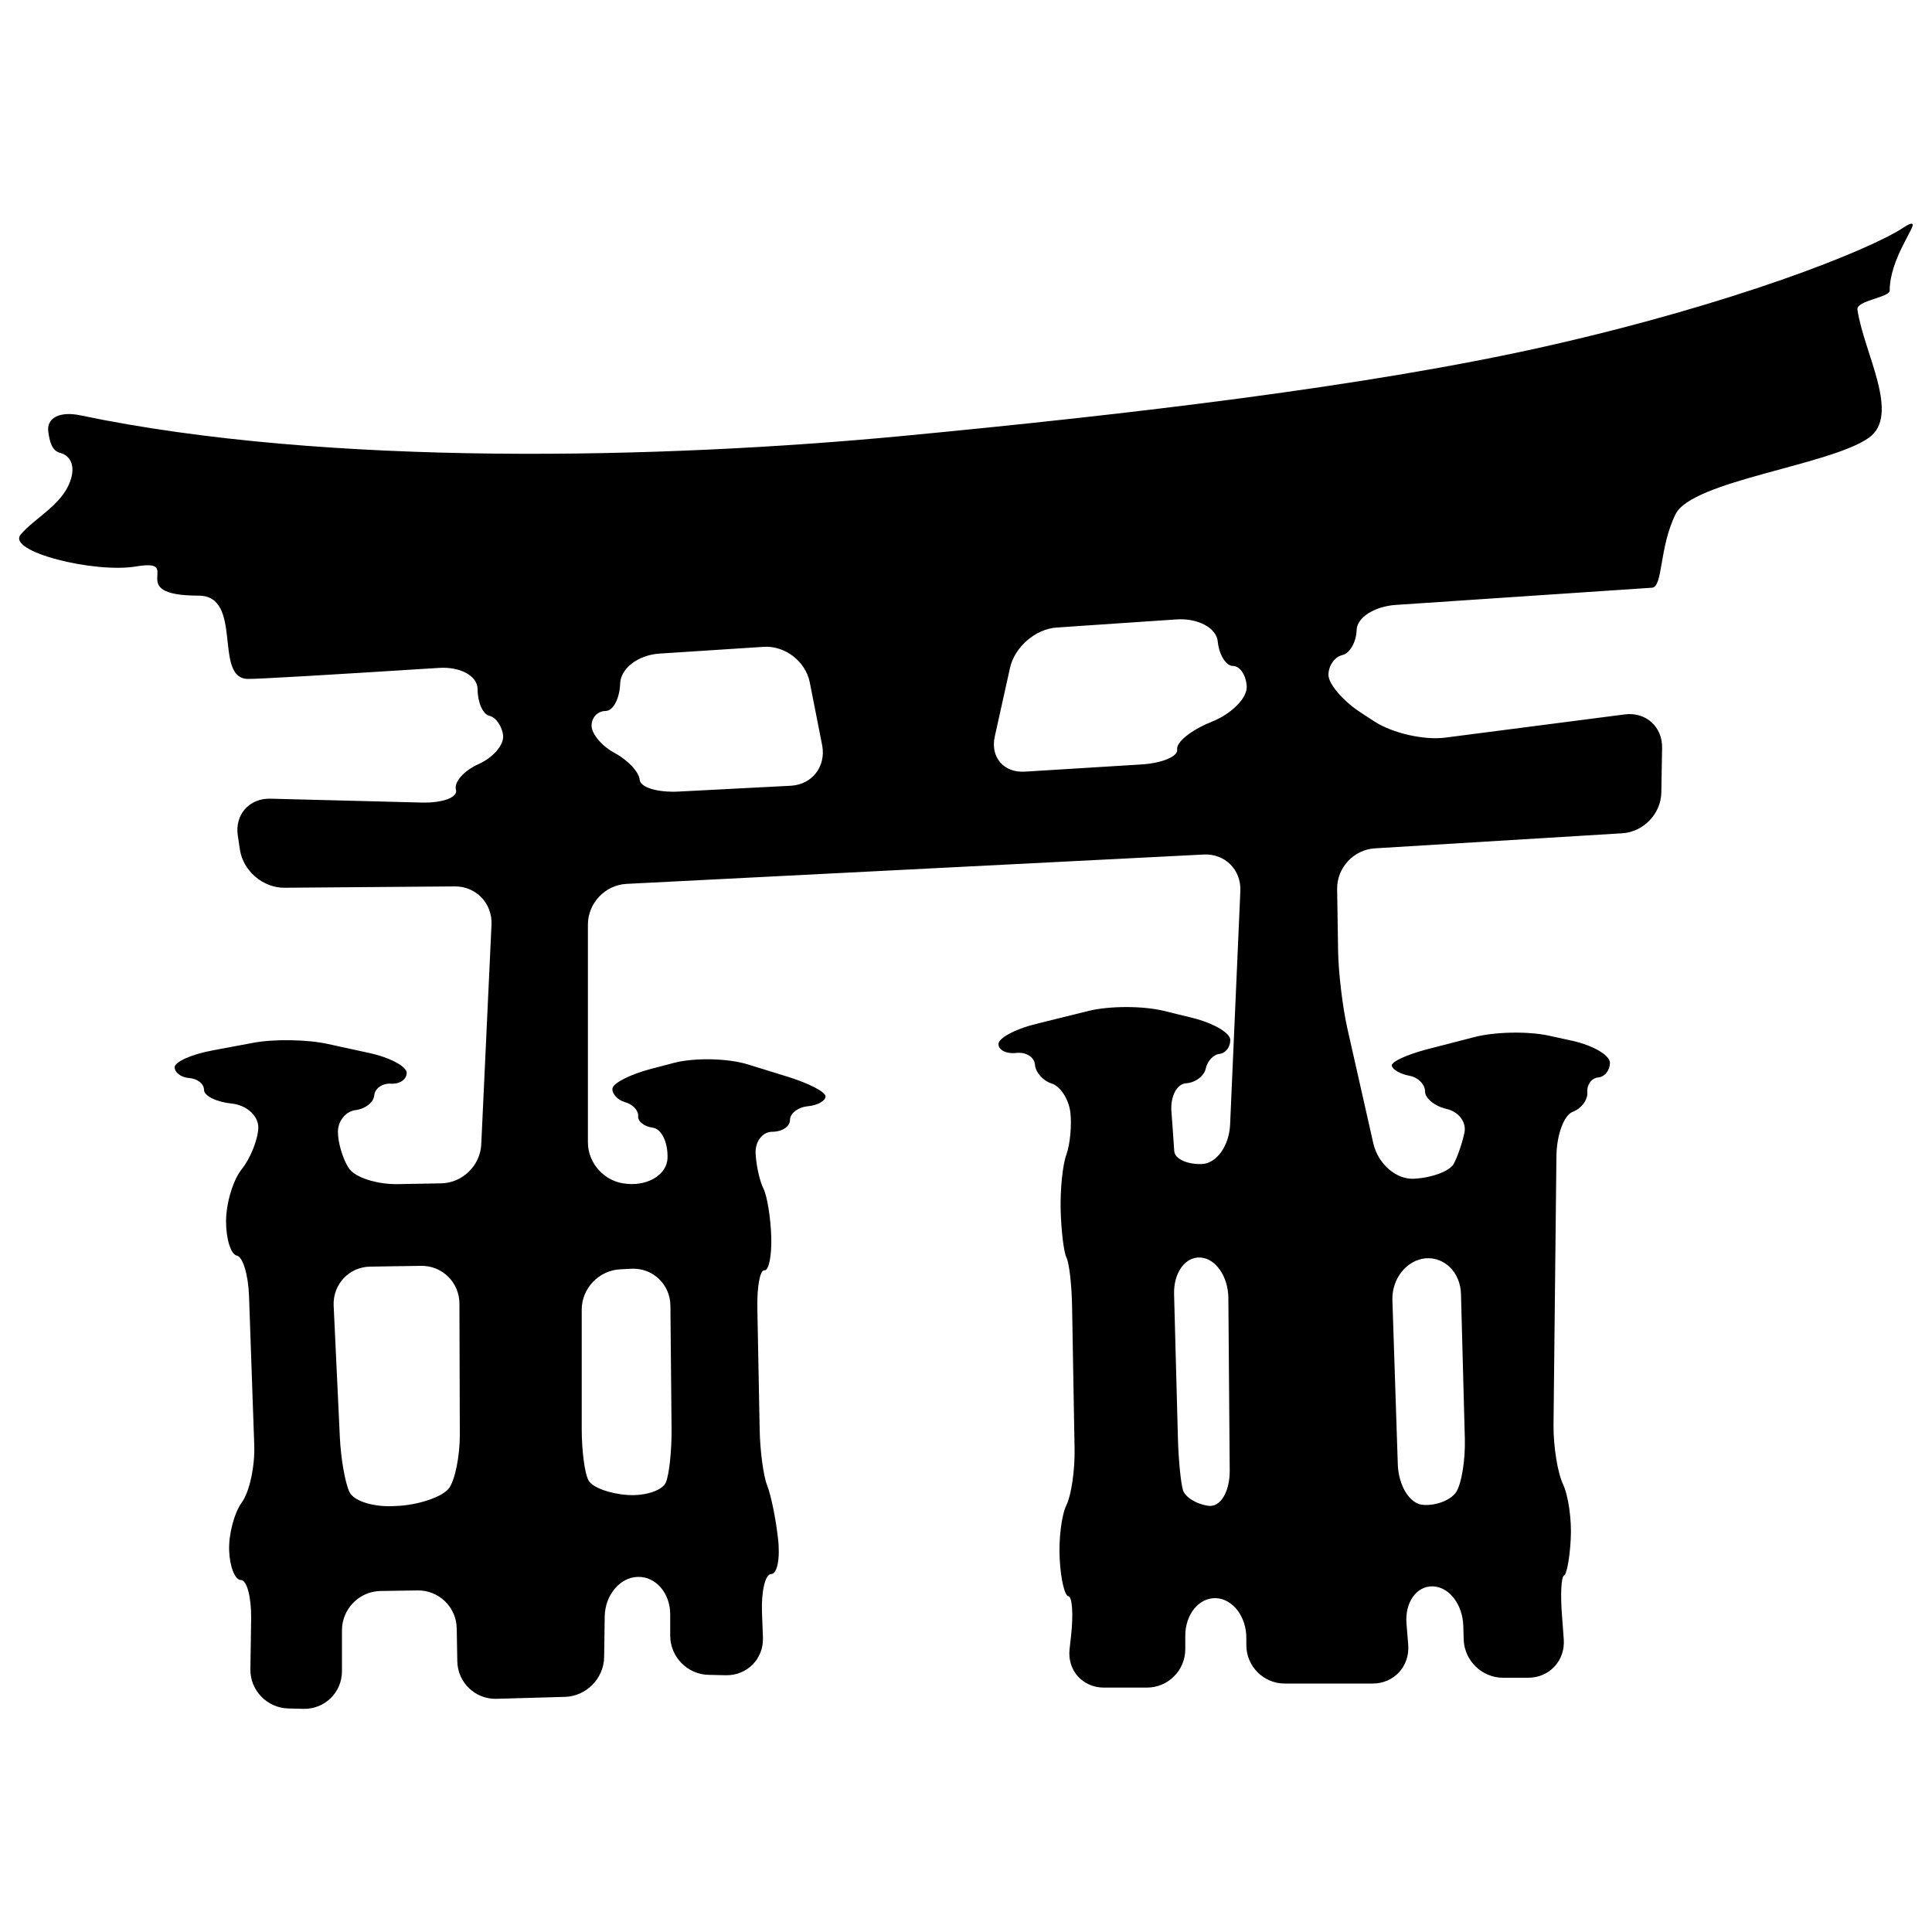 <?xml version="1.0" encoding="utf-8"?>
<!-- Svg Vector Icons : http://www.onlinewebfonts.com/icon -->
<!DOCTYPE svg PUBLIC "-//W3C//DTD SVG 1.1//EN" "http://www.w3.org/Graphics/SVG/1.1/DTD/svg11.dtd">
<svg version="1.1" xmlns="http://www.w3.org/2000/svg" xmlns:xlink="http://www.w3.org/1999/xlink" x="0px" y="0px" viewBox="0 0 1000 1000" enable-background="new 0 0 1000 1000" xml:space="preserve">
<g><path d="M985.2,117.8c-17.8,11.8-88.3,39.7-185.7,61.6c-91.7,20.6-215.2,35.1-332.8,46.3c-123.3,11.7-296.9,16.1-425-10.7c-10.8-2.3-17.7,1.3-16.7,8.5c0.7,5.1,1.9,9.8,6.1,10.9c5.7,1.5,8,7.1,5.2,14.8c-4.5,12.4-18.4,18.9-25.6,27.5c-7.4,8.8,38.1,20.1,59.7,16.5c25.7-4.3-7.2,15.1,32.4,15.1c23.2,0,7.7,42.4,25.2,43.1c3.8,0.2,42.5-2.1,99.3-5.7c11-0.7,19.9,4.2,19.9,11c0,6.8,2.7,13,6.1,13.8c3.4,0.8,6.6,5.4,7.1,10.2c0.5,4.8-5.1,11.4-12.7,14.8c-7.6,3.4-12.8,9.3-11.7,13.3c1.1,3.9-6.9,6.9-17.9,6.6l-78.1-2c-11-0.3-18.6,8.3-16.9,19.2l1.1,7.3c1.7,10.9,11.9,19.6,22.9,19.6l88.3-0.7c11-0.1,19.5,8.8,19,19.8l-5.3,113.7c-0.5,11-9.8,20.1-20.9,20.2l-22.2,0.4c-11,0.2-22.4-3.5-25.5-8.3c-3.1-4.8-5.6-13.2-5.6-18.8s4.1-10.6,9.1-11.2c5-0.6,9.4-4,9.7-7.6c0.3-3.6,4.2-6.4,8.7-6.1c4.5,0.3,8.1-2.2,8.1-5.6c0-3.3-8.7-8-19.5-10.3l-21.1-4.6c-10.7-2.4-28.2-2.7-39.1-0.6l-20.8,3.9c-10.8,2-19.6,5.9-19.6,8.7s3.4,5.3,7.6,5.6c4.2,0.3,7.6,3,7.6,6.1s6.4,6.3,14.3,7.1c7.9,0.8,14,6.5,13.8,12.7c-0.3,6.2-4.1,15.7-8.6,21.3c-4.5,5.6-8.1,17.7-8.1,26.9c0,9.3,2.5,17.2,5.6,17.8c3.1,0.6,5.9,9.9,6.3,21l2.7,77.1c0.4,11-2.5,24.2-6.4,29.6c-3.9,5.3-6.9,16.5-6.6,24.9c0.3,8.4,3,15.3,6.1,15.3c3.1,0,5.4,8.9,5.3,19.9l-0.4,26.2c-0.2,11,8.6,20.1,19.6,20.4l7.9,0.2c11,0.2,19.9-8.5,19.9-19.5v-21.2c0-11,8.9-20.1,19.9-20.3l19.2-0.3c11-0.2,20.1,8.6,20.3,19.6l0.3,17.1c0.2,11,9.3,19.7,20.3,19.4l35.4-1c11-0.3,20.1-9.5,20.3-20.5l0.3-21.2c0.2-11,7.9-20.2,17.1-20.4c9.3-0.3,16.8,8.4,16.8,19.4v11c0,11,8.9,20.1,19.9,20.3l8.9,0.2c11,0.2,19.6-8.5,19.2-19.5l-0.5-13c-0.4-11,1.7-19.9,4.8-19.9s4.7-8.2,3.5-18.3c-1.1-10.1-3.6-22.4-5.6-27.5c-2-5-3.7-18-3.9-29.1l-1.2-62.9c-0.2-11,1.4-19.7,3.7-19.4c2.2,0.3,3.8-7.5,3.5-17.3c-0.3-9.8-2.1-21-4-24.9c-2-3.9-3.8-12.1-4.1-18.3c-0.3-6.2,3.6-11.2,8.6-11.2c5.1,0,9.2-2.7,9.2-6.1c0-3.4,4.1-6.6,9.2-7.1c5.1-0.5,9.2-2.8,9.2-5.1c0-2.3-8.5-6.7-19-10l-21-6.5c-10.5-3.3-27.7-3.6-38.3-0.9l-12.2,3.2c-10.6,2.8-19.5,7.3-19.8,10.1s2.7,6,6.6,7.1c3.9,1.1,6.9,4.3,6.7,7.1c-0.3,2.8,3.1,5.5,7.6,6.1c4.5,0.6,7.9,7.6,7.6,15.8c-0.3,8.1-9.4,14.1-20.4,13.3l-0.9-0.1c-11-0.8-19.9-10.4-19.9-21.4V478.5c0-11,8.9-20.4,19.9-21L623,442.3c11-0.6,19.5,7.9,19,18.9l-5.3,120.9c-0.5,11-7,20.1-14.6,20.4c-7.6,0.3-14-2.7-14.3-6.6l-0.5-7.1c0,0-0.4-6.2-1-13.8c-0.5-7.6,2.9-14,7.6-14.3c4.8-0.3,9.3-3.7,10.2-7.6c0.8-3.9,4-7.3,7.1-7.6c3.1-0.3,5.6-3.5,5.6-7.2s-8.7-8.7-19.4-11.4l-15.1-3.7c-10.7-2.6-28-2.6-38.7,0l-27.4,6.8c-10.7,2.6-19.4,7.3-19.4,10.4s4.1,5.2,9.2,4.6c5.1-0.6,9.4,2.2,9.7,6.1c0.3,3.9,4.1,8.3,8.6,9.7c4.5,1.4,8.8,8,9.7,14.8c0.8,6.8-0.1,16.5-2,21.9c-2,5.3-3.3,18.3-3,29c0.3,10.7,1.6,21.6,3,24.4c1.4,2.8,2.7,14,2.9,25l1.3,74c0.2,11-1.7,24-4.2,29.1c-2.5,5-4.1,17.6-3.5,27.9c0.5,10.4,2.6,19.1,4.5,19.3c2,0.3,2.6,9.4,1.4,20.3l-0.8,7.2c-1.2,10.9,6.8,19.8,17.8,19.8h22.2c11,0,19.9-8.9,19.9-19.9v-7c0-11,7.1-19.7,15.8-19.4s15.8,9.5,15.8,20.5v3.8c0,11,8.9,19.9,19.9,19.9h45.5c11,0,19.2-8.9,18.4-19.9l-0.9-11.1c-0.9-11,5.2-19.6,13.7-19.3s15.4,9.5,15.7,20.5l0.2,6.9c0.3,11,9.4,19.9,20.4,19.9h13c11,0,19.2-8.9,18.4-19.9l-0.9-12.1c-0.9-11-0.4-20.3,1-20.9c1.4-0.5,3-9,3.5-18.8c0.6-9.8-1.2-22.6-4-28.5c-2.8-5.9-5-19.6-4.9-30.6l1.5-139.1c0.1-11,3.9-21.3,8.4-23c4.5-1.7,7.9-6.2,7.6-10.2c-0.3-3.9,2.2-7.3,5.6-7.6c3.4-0.3,6.1-3.7,6.1-7.6c0-3.9-8.7-9-19.5-11.4l-11.9-2.6c-10.7-2.4-28.1-2.1-38.8,0.7l-24.4,6.3c-10.7,2.8-18.9,6.6-18.3,8.6c0.5,2,4.6,4.3,9.1,5.1c4.5,0.8,8.1,4.5,8.1,8.1c0,3.6,5,7.7,11.2,9.1c6.2,1.4,10.3,6.8,9.2,12.2c-1.1,5.3-3.6,12.6-5.6,16.3c-2,3.6-11.1,7.1-20.4,7.6c-9.3,0.6-18.8-7.7-21.2-18.4l-13.5-59.8c-2.4-10.7-4.5-28.4-4.7-39.4l-0.5-32.3c-0.2-11,8.6-20.5,19.6-21.1l128-7.8c11-0.7,20-10.1,20.2-21.1l0.4-23.1c0.2-11-8.5-18.8-19.5-17.3L748,381.8c-10.9,1.4-27.2-2.3-36.5-8.3l-7.2-4.7c-9.2-6-16.7-14.8-16.7-19.5s3.2-9.3,7.1-10.2c3.9-0.8,7.3-6.7,7.5-13.1c0.2-6.4,9.3-12.2,20.3-12.9c62.1-4.2,110.7-7.4,132.6-8.9c5.7-0.4,3.6-20.9,12.2-38.1c8.6-17.3,79.8-25.2,100-39.5c16.6-11.8-2.5-43.7-5.9-66.3c-0.7-4.8,16.7-6.3,16.7-9.9c0-16.4,13.9-33.6,11.7-34.5C989.2,115.5,987.8,116.1,985.2,117.8z M238,742.8c0,11-2.5,23.3-5.6,27.5c-3.1,4.2-14.5,8.3-25.5,9.1l-2,0.1c-11,0.8-21.7-2.4-24-7.2c-2.3-4.8-4.5-17.5-5-28.5l-3.2-68c-0.5-11,8-20.1,19-20.2l26.2-0.4c11-0.2,19.9,8.6,19.9,19.6L238,742.8L238,742.8z M321,657l5.9-0.3c11-0.5,20,8.1,20.1,19.1l0.6,63.9c0.1,11-1.2,23.3-2.9,27.5c-1.7,4.2-10.6,7.2-19.8,6.6c-9.2-0.6-18.4-3.9-20.3-7.6c-2-3.6-3.5-15.5-3.5-26.5v-61.9C301.1,666.8,310.1,657.5,321,657z M409.3,406.7l-57.8,3c-11,0.6-20.1-2.1-20.4-6.1c-0.3-3.9-6-10.1-12.7-13.7c-6.8-3.6-12.2-10-12.2-14.3s3.2-7.6,7.2-7.6s7.3-6.4,7.6-14.2c0.2-7.8,9.3-14.8,20.3-15.5c17.5-1.1,35.5-2.3,54-3.5c11-0.7,21.6,7.5,23.8,18.2l6.5,33C427.5,396.9,420.3,406.1,409.3,406.7z M625.5,779.4c-6.2-0.8-12.1-4.5-13.2-8.1c-1.1-3.6-2.3-15.5-2.6-26.5l-2-75c-0.3-11,5.8-19.5,13.7-18.9c7.9,0.5,14.3,9.9,14.4,20.9l0.7,89.3C636.6,772,631.7,780.3,625.5,779.4z M627.4,373.5l-0.7,0.3c-10.2,4.1-18,10.4-17.4,14.1c0.6,3.6-7.9,7.2-18.9,7.8l-59.9,3.7c-11,0.7-18-7.5-15.6-18.2l7.9-35.6c2.4-10.7,13.2-20.1,24.2-20.8c21.2-1.4,41.7-2.8,62.1-4.2c11-0.7,20.5,4.4,21.2,11.4c0.7,7,4.3,12.7,7.9,12.7s6.8,4.8,7.1,10.6C645.6,361.2,637.6,369.4,627.4,373.5z M737.9,651.3c9.8-0.8,18,7.4,18.3,18.4l2,75c0.3,11-1.7,23.3-4.5,27.6c-2.8,4.2-10.5,7.2-17.3,6.6c-6.8-0.6-12.5-9.9-12.9-20.9l-2.8-85.2C720.4,661.8,728.1,652.2,737.9,651.3z"/></g>
</svg>